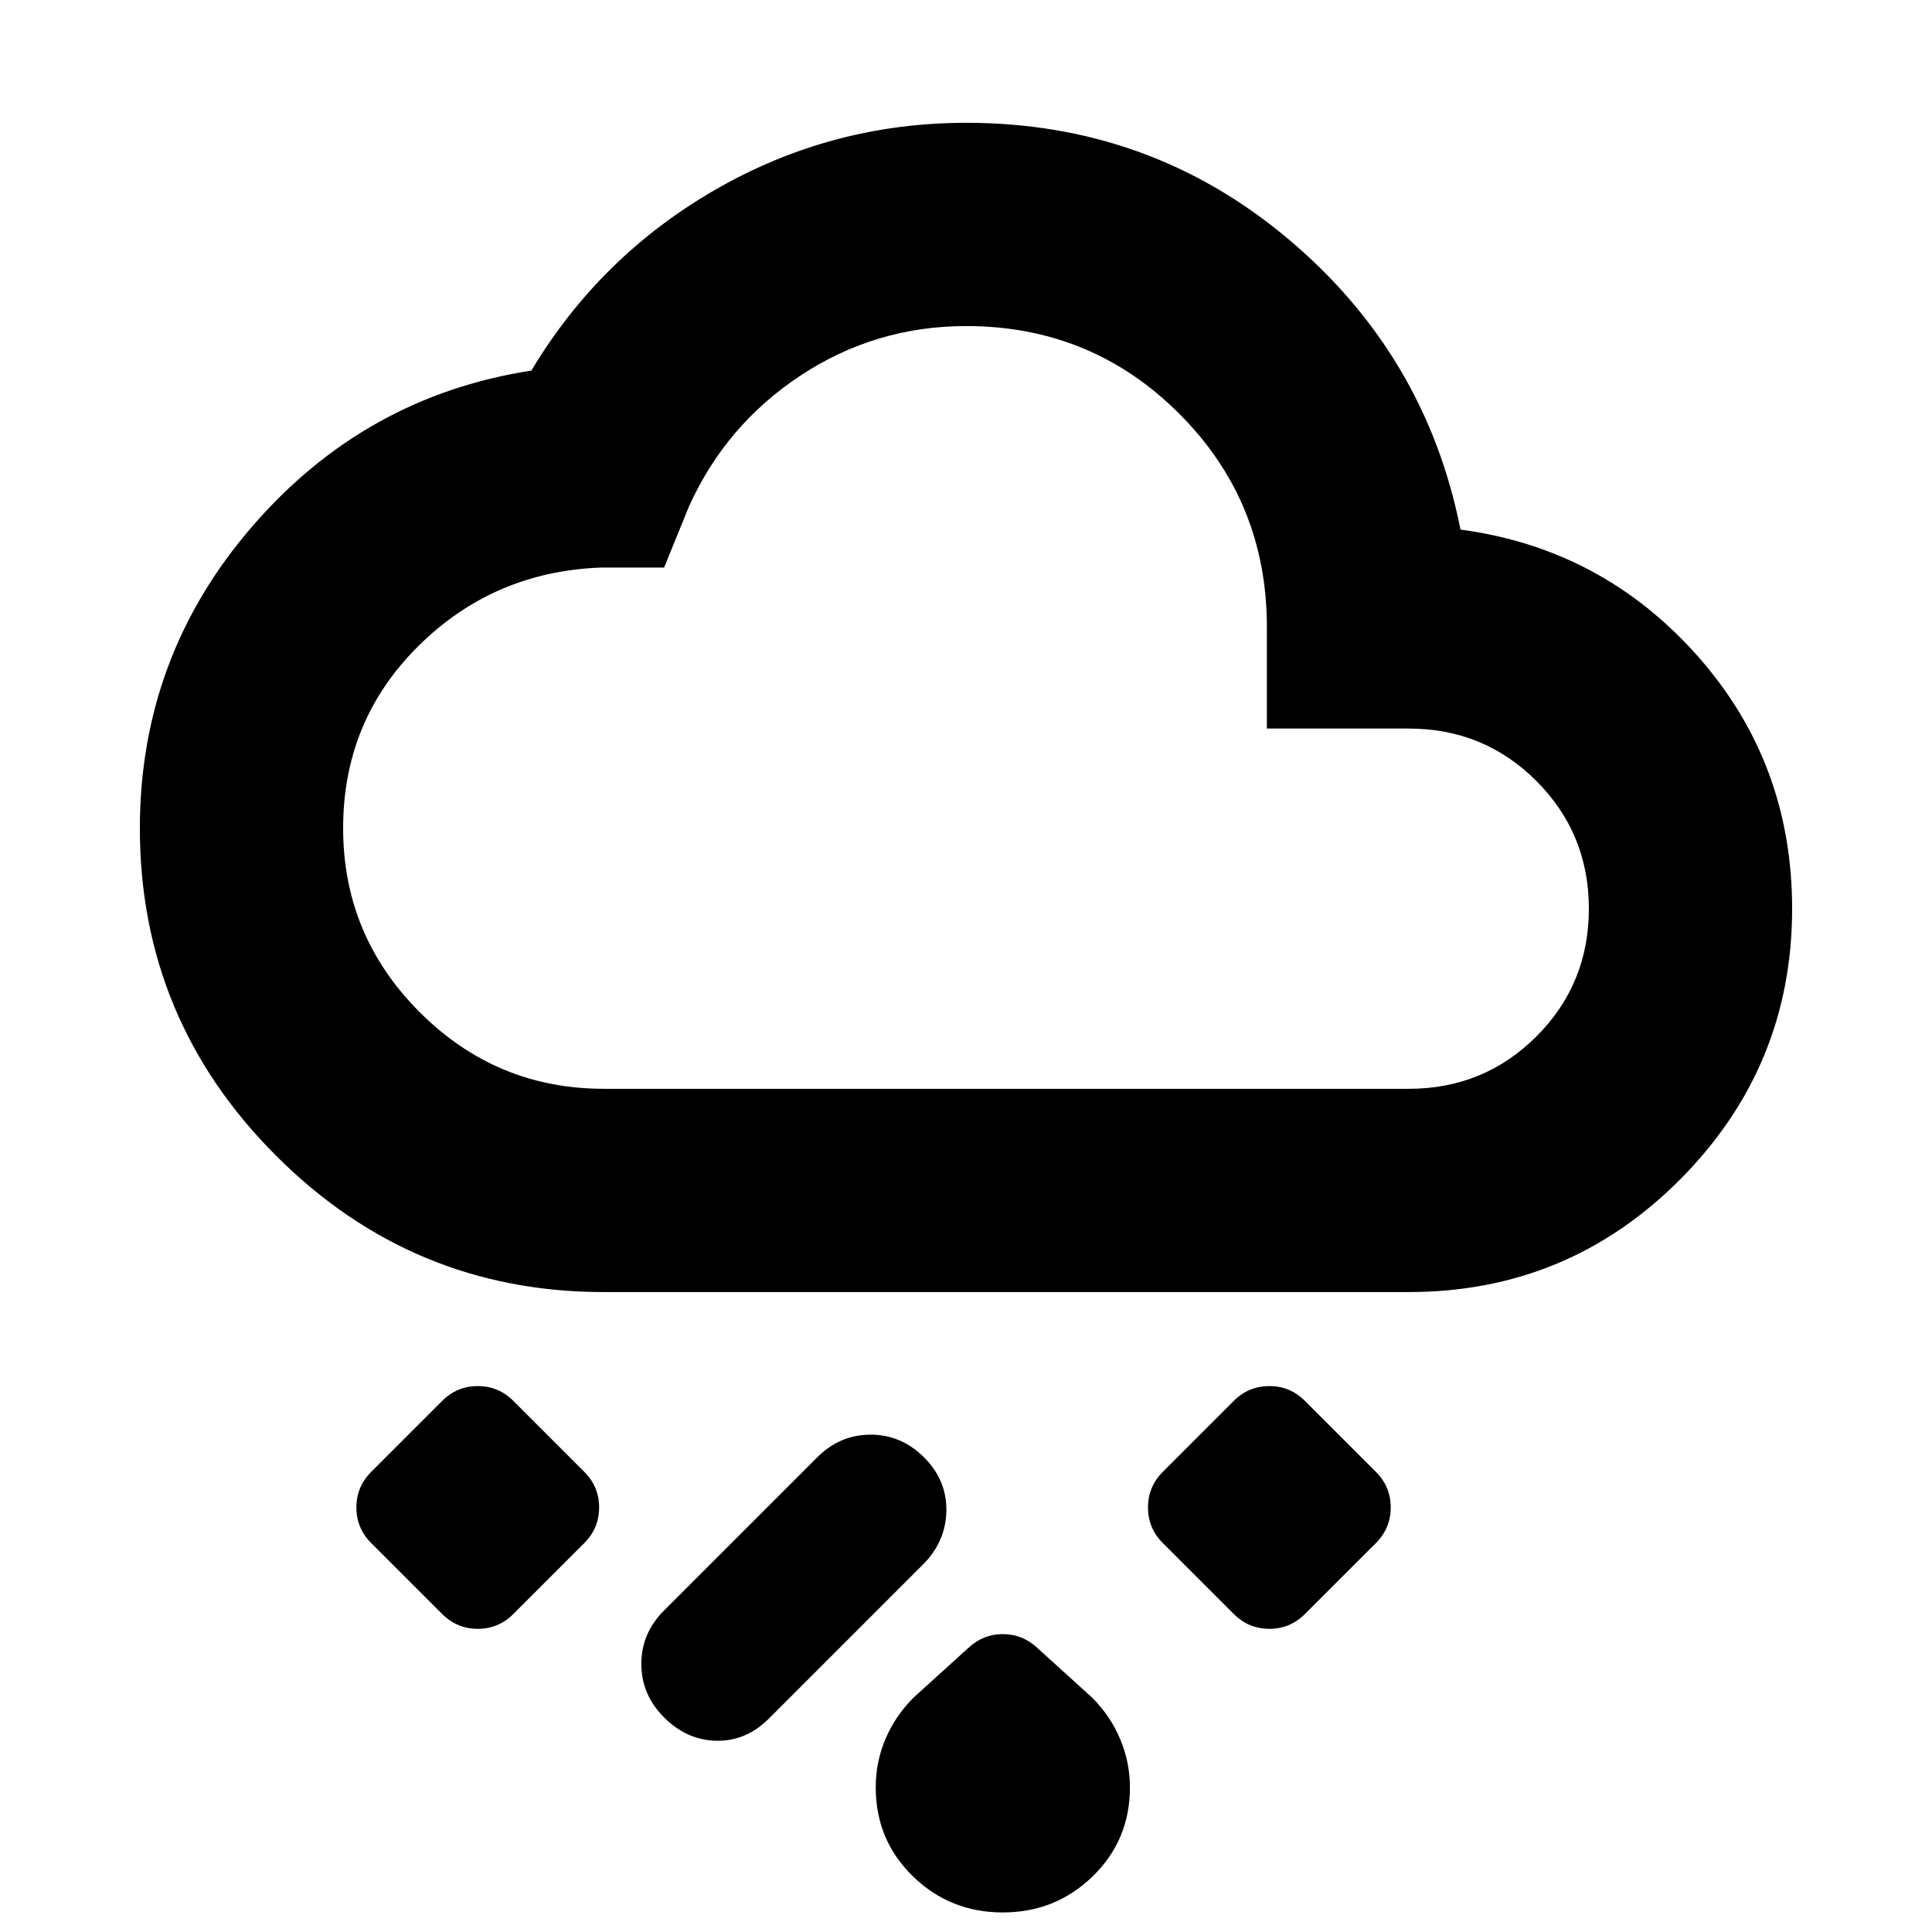 <svg xmlns="http://www.w3.org/2000/svg" height="24" viewBox="0 -960 960 960" width="24"><path d="M498.27-9.72q-26.23 0-44.67-17.97-18.45-17.98-18.45-44.19 0-12.62 4.82-24 4.81-11.38 13.88-20.51l27.5-24.93q7.26-6.7 16.95-6.7t16.96 6.7l27.5 24.93q9.07 9.13 13.88 20.61 4.82 11.49 4.82 23.91 0 26.2-18.48 44.18-18.47 17.97-44.71 17.97ZM330-106.61q-11.33-11.32-11.33-26.6 0-15.27 11.33-26.59l76-76q11.33-11.33 26.6-11.33 15.27 0 26.6 11.33 11.32 11.32 11.04 26.59-.28 15.28-11.61 26.6l-76.5 76.5q-11.33 11.33-26.07 11.08-14.73-.25-26.06-11.58Zm283.06-51.4-35.27-35.26q-7.36-7.36-7.36-17.69 0-10.32 7.36-17.68l35.27-35.27q7.35-7.35 17.68-7.35t17.68 7.35l35.27 35.27q7.35 7.36 7.35 17.68 0 10.33-7.35 17.69l-35.27 35.26q-7.35 7.36-17.68 7.36t-17.68-7.36Zm-322.72-35.26-35.27 35.26q-7.35 7.36-17.68 7.36t-17.68-7.36l-35.27-35.26q-7.35-7.36-7.35-17.69 0-10.32 7.35-17.68l35.27-35.27q7.35-7.35 17.68-7.35t17.68 7.35l35.27 35.27q7.36 7.36 7.36 17.68 0 10.33-7.36 17.69ZM300-317.98q-95.05 0-162.78-67.71Q69.5-453.4 69.5-548.44q0-85.43 55.88-150.04 55.88-64.61 138.64-77.37 34.15-57 91.72-90.06 57.56-33.07 124.41-33.07 91.11 0 159.69 57.5t85.88 144.63q70.22 9.39 117.5 62.48 47.28 53.09 47.28 125.89 0 78.59-55.67 134.55-55.68 55.95-134.83 55.95H300Zm0-101h400q37.4 0 63.45-26.04 26.05-26.04 26.05-63.42 0-37.39-26.05-63.46-26.05-26.08-63.45-26.08h-70.5v-50.5q0-62.41-43.54-105.95-43.55-43.55-105.83-43.55-45.04 0-82.25 24.52-37.21 24.53-55.51 65.07l-12.39 30.41h-31.41q-53.42 2-90.74 39.05-37.33 37.04-37.33 90.45 0 53.38 38.06 91.44 38.06 38.06 91.44 38.06Zm180-189.5Z"/></svg>